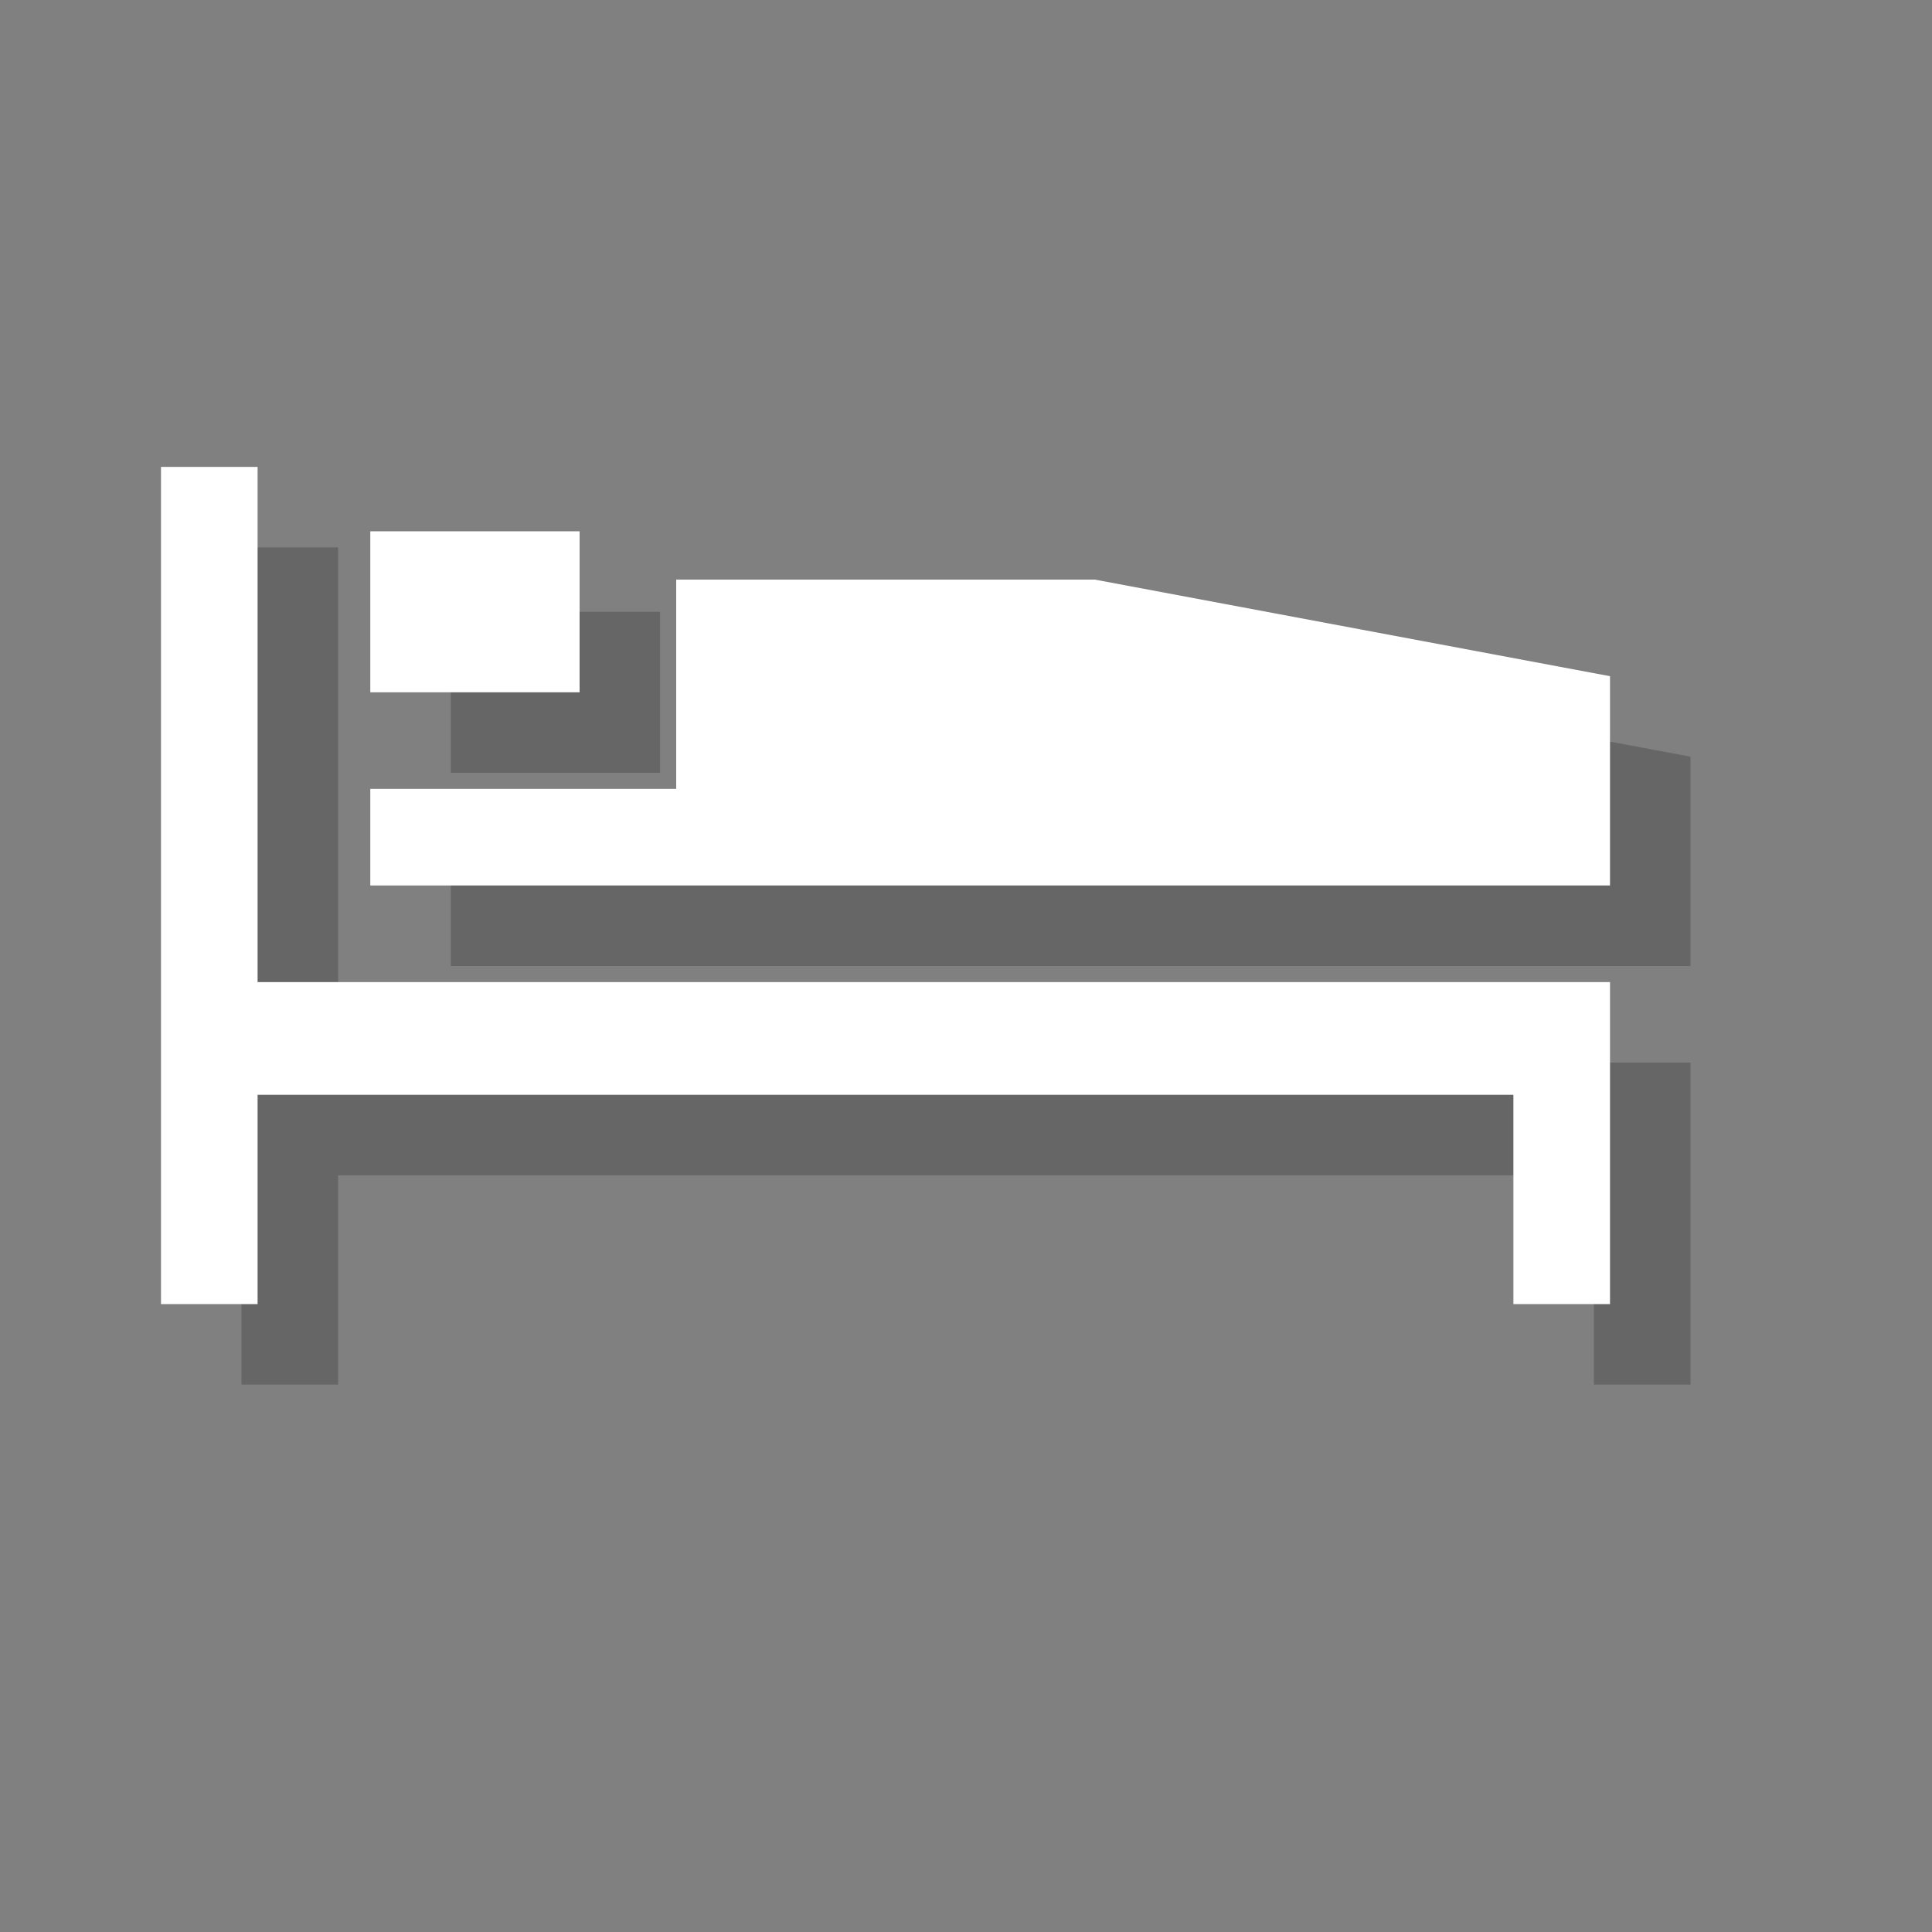 <?xml version="1.0" encoding="utf-8"?>
<!-- Generator: Adobe Illustrator 18.1.1, SVG Export Plug-In . SVG Version: 6.00 Build 0)  -->
<svg version="1.1" xmlns="http://www.w3.org/2000/svg" xmlns:xlink="http://www.w3.org/1999/xlink" x="0px" y="0px"
	 viewBox="0 0 12 12" enable-background="new 0 0 12 12" xml:space="preserve">
<rect x="0" y="0" width="12" height="12" fill="#808080" stroke="none"/>
<g id="shadows">
	<g opacity="0.2">
		<polygon points="1.5,3.4 2.1,3.4 2.1,6.6 10.5,6.6 10.5,8.6 9.9,8.6 9.9,7.3 2.1,7.3 2.1,8.6 1.5,8.6 		"/>
		<polygon points="2.8,6 10.5,6 10.5,4.7 7.3,4.1 4.7,4.1 4.7,5.4 2.8,5.4 		"/>
		<rect x="2.8" y="3.8" width="1.3" height="1"/>
	</g>
</g>
<g id="icons">
	<g>
		<polygon fill="#FFFFFF" points="1,2.9 1.6,2.9 1.6,6.1 10,6.1 10,8.1 9.4,8.1 9.4,6.8 1.6,6.8 1.6,8.1 1,8.1 		"/>
		<polygon fill="#FFFFFF" points="2.3,5.5 10,5.5 10,4.2 6.8,3.6 4.2,3.6 4.2,4.9 2.3,4.9 		"/>
		<rect x="2.3" y="3.3" fill="#FFFFFF" width="1.3" height="1"/>
	</g>
</g>
<g id="guides">
</g>
</svg>
